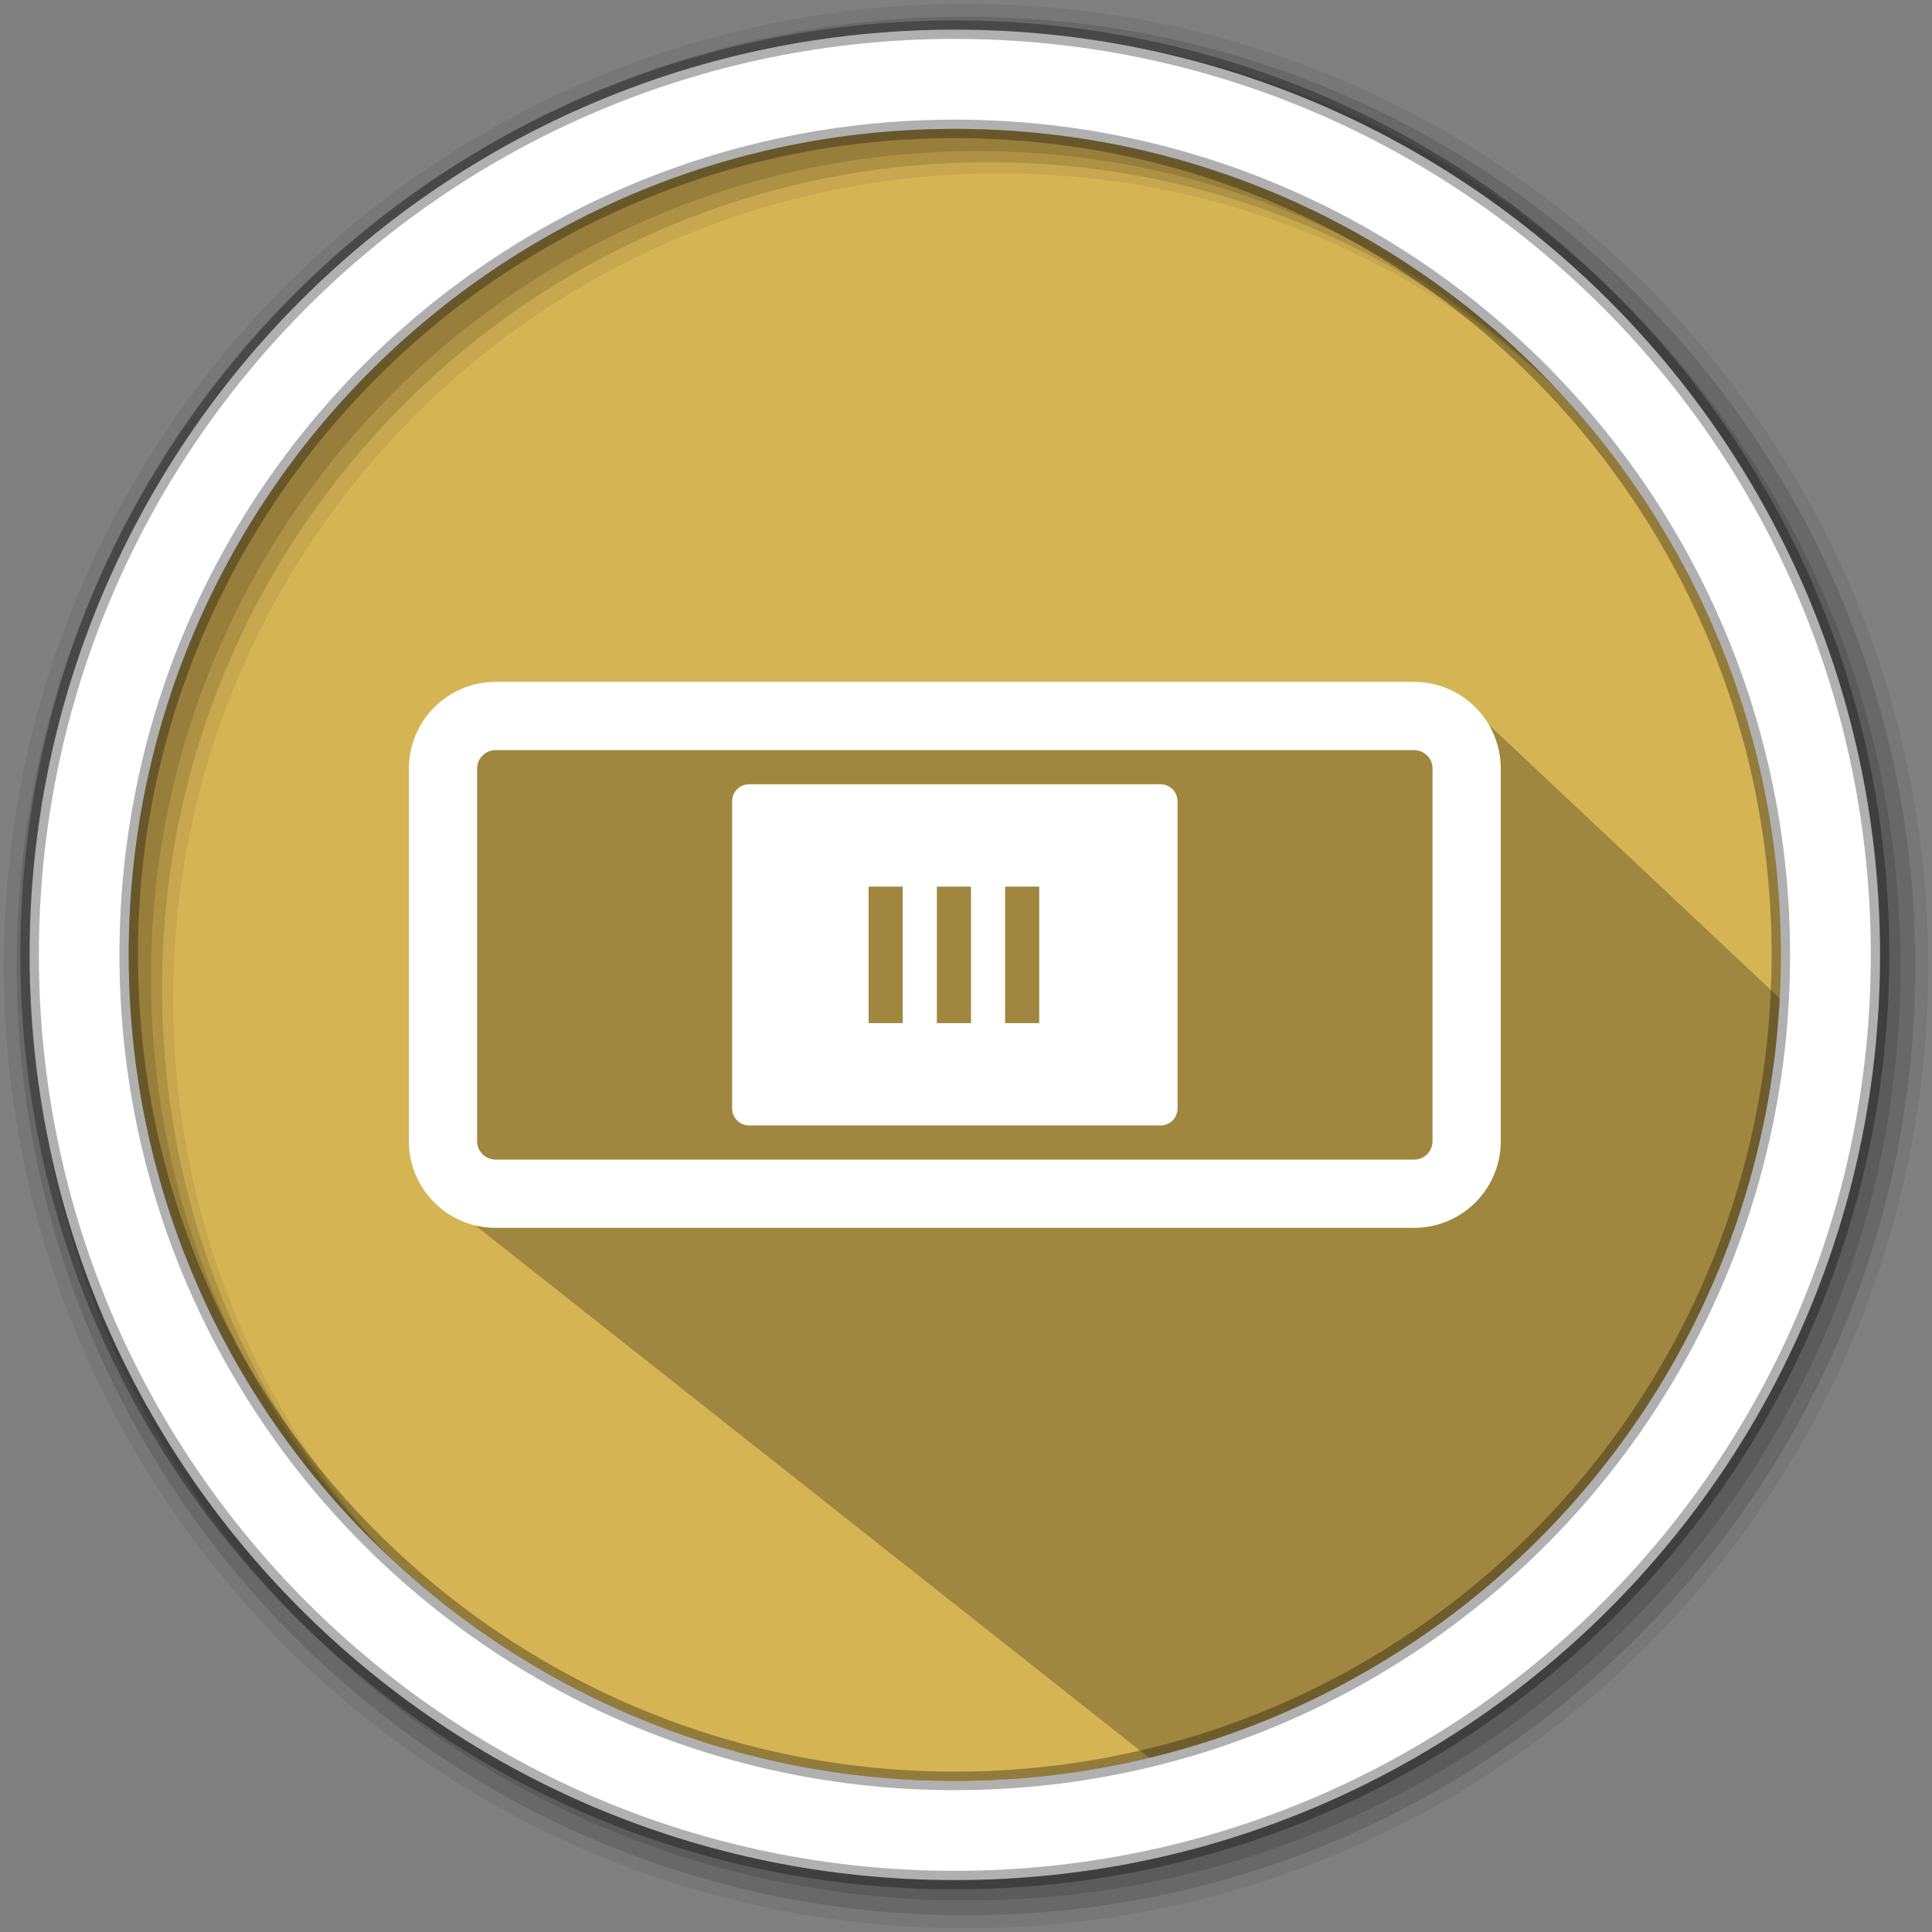 <?xml version="1.0" encoding="UTF-8" standalone="no"?>
<svg
   xmlns:dc="http://purl.org/dc/elements/1.1/"
   xmlns:cc="http://creativecommons.org/ns#"
   xmlns:rdf="http://www.w3.org/1999/02/22-rdf-syntax-ns#"
   xmlns:svg="http://www.w3.org/2000/svg"
   xmlns="http://www.w3.org/2000/svg"
   xmlns:sodipodi="http://sodipodi.sourceforge.net/DTD/sodipodi-0.dtd"
   xmlns:inkscape="http://www.inkscape.org/namespaces/inkscape"
   height="512"
   viewBox="0 0 512 512"
   width="512"
   version="1.1"
   id="svg2"
   inkscape:version="0.91 r13725"
   sodipodi:docname="applications-system.svg">
  <rect x="0" y="0" width="512" height="512" fill="#808080" stroke="none"/>
  <sodipodi:namedview
     pagecolor="#ffffff"
     bordercolor="#666666"
     borderopacity="1"
     objecttolerance="10"
     gridtolerance="10"
     guidetolerance="10"
     inkscape:pageopacity="0"
     inkscape:pageshadow="2"
     inkscape:window-width="1920"
     inkscape:window-height="1020"
     id="namedview15"
     showgrid="false"
     inkscape:zoom="0.88143057"
     inkscape:cx="547.25221"
     inkscape:cy="329.03692"
     inkscape:window-x="0"
     inkscape:window-y="0"
     inkscape:window-maximized="1"
     inkscape:current-layer="svg2" />
  <defs
     id="defs17" />
  <path
     id="path6"
     d="m 471.95,253.05 c 0,120.9 -98.01,218.9 -218.9,218.9 -120.9,0 -218.9,-98.01 -218.9,-218.9 0,-120.9 98.01,-218.9 218.9,-218.9 120.9,0 218.9,98.01 218.9,218.9"
     inkscape:connector-curvature="0"
     style="fill:#d5b454;fill-rule:evenodd;fill-opacity:1" />
  <path
     id="path8"
     d="M 256,1 C 115.17,1 1,115.17 1,256 1,396.83 115.17,511 256,511 396.83,511 511,396.83 511,256 511,115.17 396.83,1 256,1 m 8.827,44.931 c 120.9,0 218.9,98 218.9,218.9 0,120.9 -98,218.9 -218.9,218.9 -120.9,0 -218.93,-98 -218.93,-218.9 0,-120.9 98.03,-218.9 218.93,-218.9"
     inkscape:connector-curvature="0"
     style="fill-opacity:0.067;fill-rule:evenodd" />
  <g
     id="g10"
     style="fill-opacity:0.129;fill-rule:evenodd">
    <path
       id="path12"
       d="m 256,4.433 c -138.94,0 -251.57,112.63 -251.57,251.57 0,138.94 112.63,251.57 251.57,251.57 138.94,0 251.57,-112.63 251.57,-251.57 C 507.57,117.063 394.94,4.433 256,4.433 m 5.885,38.556 c 120.9,0 218.9,98 218.9,218.9 0,120.9 -98,218.9 -218.9,218.9 -120.9,0 -218.93,-98 -218.93,-218.9 0,-120.9 98.03,-218.9 218.93,-218.9"
       inkscape:connector-curvature="0" />
    <path
       id="path14"
       d="m 256,8.356 c -136.77,0 -247.64,110.87 -247.64,247.64 0,136.77 110.87,247.64 247.64,247.64 136.77,0 247.64,-110.87 247.64,-247.64 C 503.64,119.226 392.77,8.356 256,8.356 m 2.942,31.691 c 120.9,0 218.9,98 218.9,218.9 0,120.9 -98,218.9 -218.9,218.9 -120.9,0 -218.93,-98 -218.93,-218.9 0,-120.9 98.03,-218.9 218.93,-218.9"
       inkscape:connector-curvature="0" />
  </g>
  <path
     sodipodi:nodetypes="cccccc"
     d="m 388.557,186.438 c -89.549,-2.266 -194.561,0.648 -269.233,3.509 0.286,5.357 -6.192,15.149 -2.233,32.149 1.47,42.491 -0.968,92.421 4.423,99.138 l 183.11,144.654 c 97.12,-22.39 170.629,-94.014 170.629,-197.924"
     id="path4190"
     style="opacity:0.25"
     inkscape:connector-curvature="0" />
  <path
     id="path16"
     d="m 253.04,7.859 c -135.42,0 -245.19,109.78 -245.19,245.19 0,135.42 109.78,245.19 245.19,245.19 135.42,0 245.19,-109.78 245.19,-245.19 0,-135.42 -109.78,-245.19 -245.19,-245.19 z m 0,26.297 c 120.9,0 218.9,98 218.9,218.9 0,120.9 -98,218.9 -218.9,218.9 -120.9,0 -218.93,-98 -218.93,-218.9 0,-120.9 98.03,-218.9 218.93,-218.9 z"
     inkscape:connector-curvature="0"
     style="fill:#ffffff;fill-rule:evenodd;stroke:#000000;stroke-width:4.904;stroke-opacity:0.31" />
  <path
     id="path4"
     d="m 131.331,189.75 243.418,0 c 7.696,0 13.928,6.239 13.928,13.928 l 0,98.741 c 0,7.695 -6.232,13.928 -13.928,13.928 l -243.418,0 c -7.696,0 -13.928,-6.233 -13.928,-13.928 l 0,-98.741 c 0,-7.689 6.232,-13.928 13.928,-13.928 z"
     style="fill:none;stroke:#ffffff;stroke-width:18.085;stroke-linecap:round;stroke-linejoin:round"
     inkscape:connector-curvature="0" />
  <path
     inkscape:connector-curvature="0"
     id="path6-3"
     d="m 198.541,207.834 c -2.504,0 -4.518,2.02 -4.518,4.524 l 0,81.382 c 0,2.503 2.014,4.523 4.518,4.523 l 108.993,0 c 2.509,0 4.523,-2.02 4.523,-4.523 l 0,-81.382 c 0,-2.504 -2.014,-4.524 -4.523,-4.524 z m 31.651,63.302 0,-36.174 9.04,0 0,36.174 z m 18.085,0 0,-36.174 9.042,0 0,36.174 z m 18.082,0 0,-36.174 9.045,0 0,36.174 z"
     style="fill:#ffffff" />
</svg>
